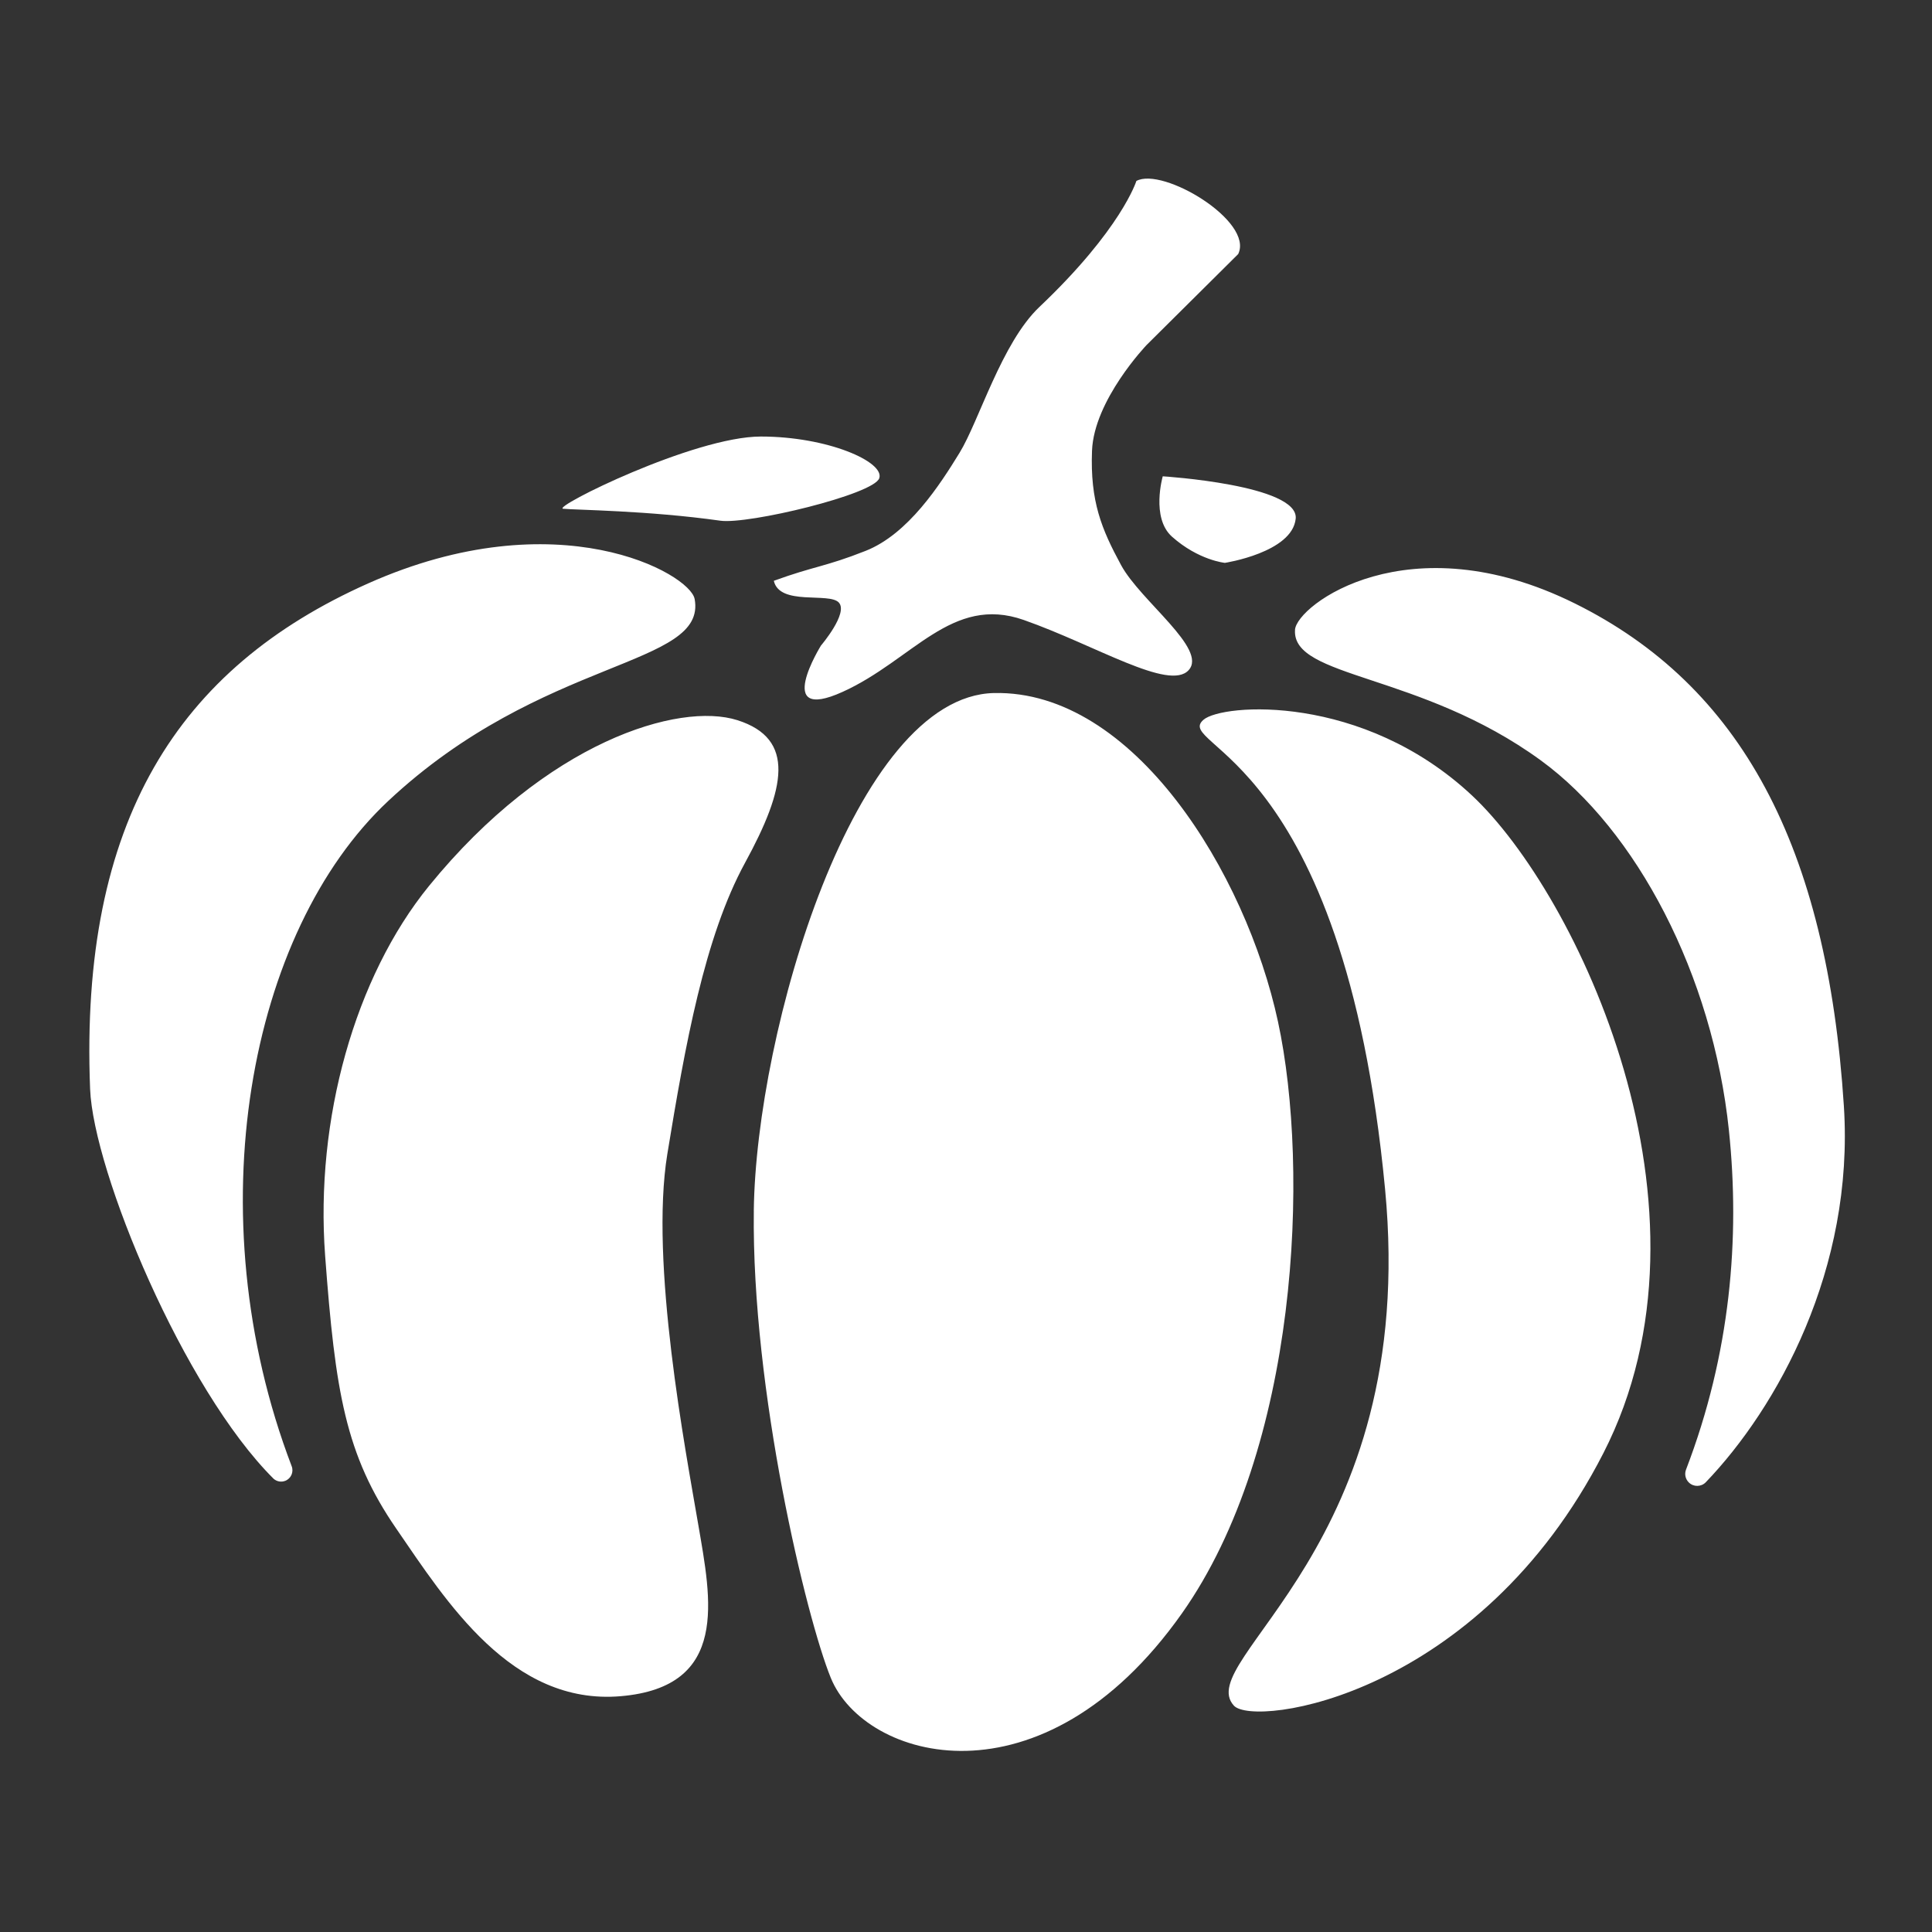 <?xml version="1.0" encoding="UTF-8"?><svg id="Layer_1" xmlns="http://www.w3.org/2000/svg" viewBox="0 0 800 800"><rect x="0" y="0" width="800" height="800" fill="#333333" stroke="none"/><defs><style>.cls-1{fill:#fff;fill-rule:evenodd;}</style></defs><path id="halloween_pumpkin" class="cls-1" d="m536.23,260.8c.67-10.22,46.99-45.03,115.79-10.97s104.55,100.41,111.49,208.2c4.35,67.54-27.61,124.94-57.22,155.78-1.93,1.94-5.07,1.96-7.01.02-1.4-1.39-1.85-3.49-1.12-5.33,18.39-47.94,22.41-95.8,17.75-140.42-6.75-64.56-38.37-124.43-77.89-153.22-50.07-36.49-103.11-33.92-101.78-54.05Zm-54.76-63.57s56.49,3.54,55.05,17.55-29.32,18.29-29.32,18.29c0,0-10.91-1.05-21.91-10.85-8.76-7.81-3.82-25-3.82-25h0Zm-248.28,13.43c-4.89-.52,54.14-29.9,81.85-29.9s51.23,10.48,49.06,17.23-54.32,19.25-65.81,17.62c-29.89-4.22-60.21-4.43-65.1-4.95Zm54.45,37.36c5.19,28.33-62.8,23.59-126.93,83.69-57.62,53.99-79.85,170.77-39.94,275.4.94,2.41-.25,5.13-2.66,6.07-1.64.64-3.5.31-4.82-.86-37.33-37.16-74.64-127.27-75.98-161.4-4.37-110.94,36.5-174.29,115.08-209.32,78.58-35.03,133.31-4.09,135.24,6.42h0Zm52.37,19.21s11.36-13.35,7.33-17.73-24.5,1.5-26.92-9c16.73-6.1,21.2-5.75,38.02-12.4,17.7-7,30.8-27.43,38.87-40.57s17.44-45.59,33.09-60.43c34.01-32.25,40.15-52.17,40.15-52.17,10.9-5.94,48.74,16.65,42.16,30.27l-37.93,37.66s-21.79,22.77-22.6,43.79,3.97,32.47,12.04,47.36,36.02,34.75,27.95,43.51-38.38-10.29-68.24-20.8-46,16.64-75.05,29.78-8.88-19.28-8.88-19.28h0Zm158.33,30.81c7.75-6.73,65.86-11.11,111.23,31.39,43.38,40.64,106.01,171.38,54.36,272.28s-144.6,113.68-152.99,104.57c-17.52-19.02,76.74-65.45,62.59-213.9-17.29-181.39-88.06-183.17-75.19-194.34h0Zm-334.28,334.9c-21.02-30.58-25.23-56.53-29.43-112.98s12.33-115.4,43-153.09c48.7-59.86,103.56-76.35,127.74-68.65s19.97,28.23,3.15,59.02-24.83,75.7-32.19,120.6c-7.36,44.91,7.56,122.77,12.82,153.56s13.05,67.11-32.14,70.96-72.2-39.23-92.95-69.42h0Zm148.07-131.62c.95-74.41,41.64-213.07,99.46-214.35s104.33,74.51,117.6,136.09,8.39,176.83-39.81,245.05c-57.96,82.02-131.44,60.77-145.35,26.7-10.1-24.72-32.84-119.07-31.89-193.48Z"/></svg>